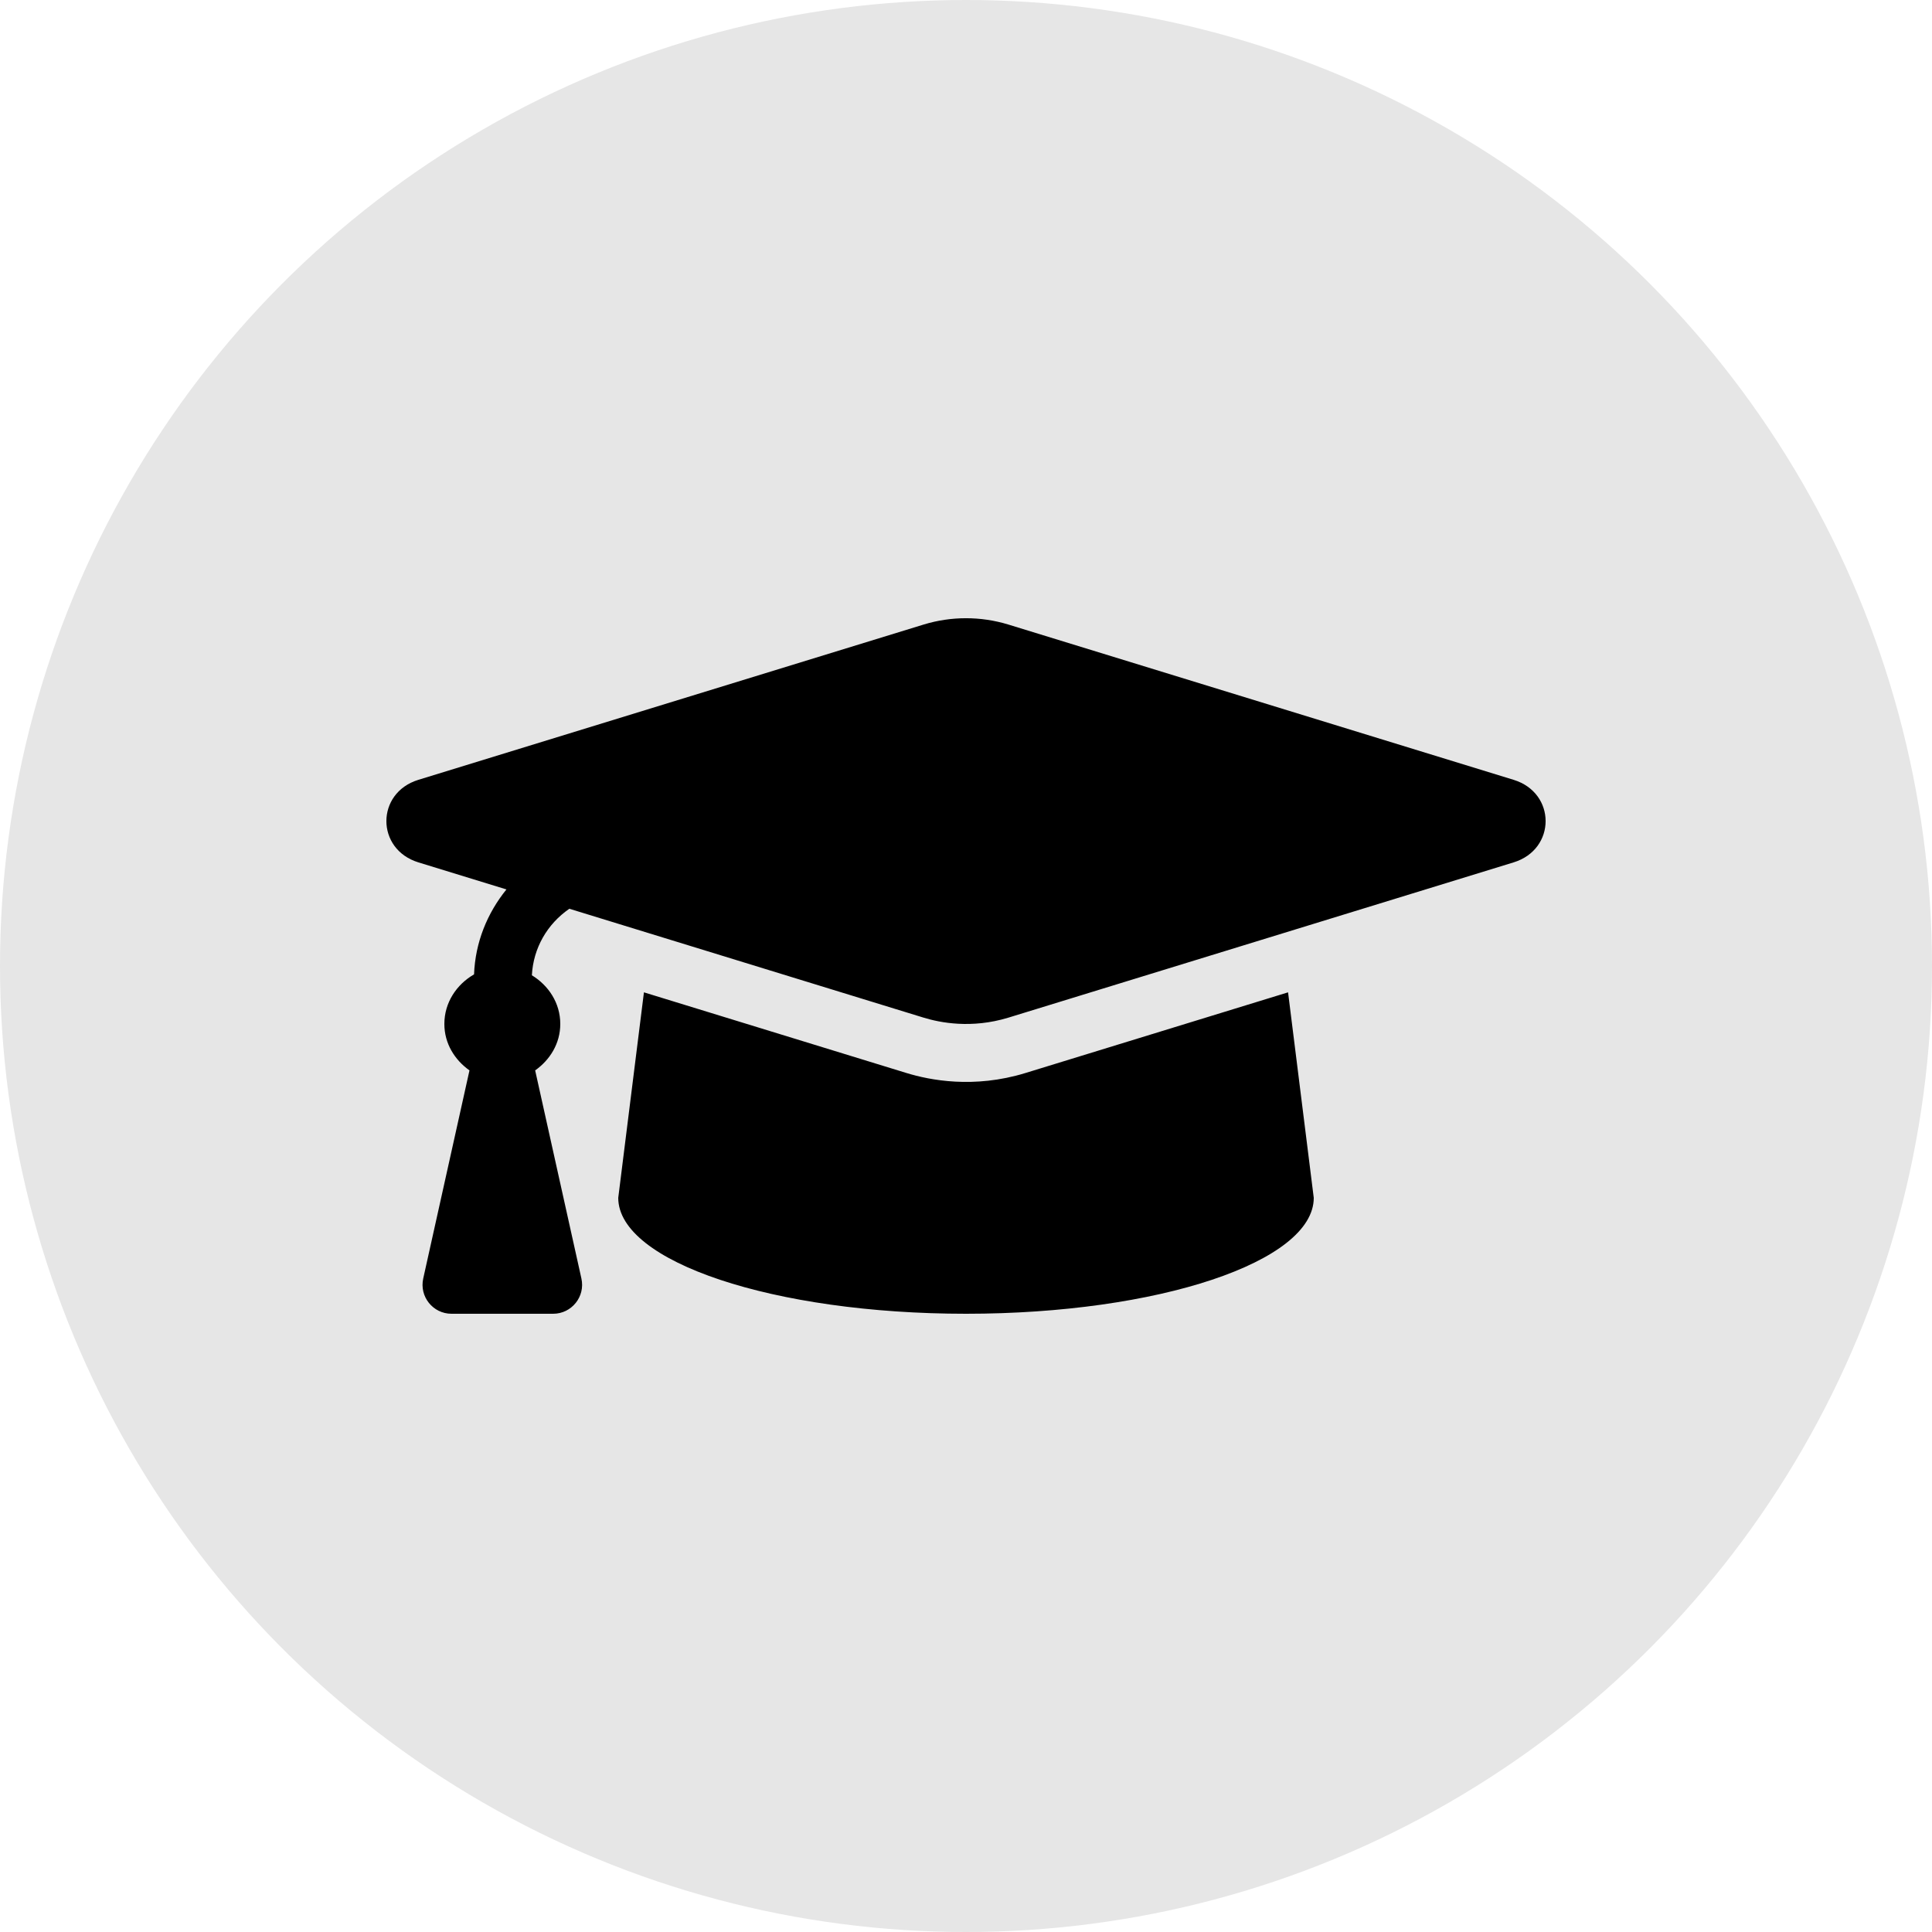 <svg width="30" height="30" viewBox="0 0 30 30" fill="none" xmlns="http://www.w3.org/2000/svg">
<circle cx="15" cy="15" r="15" fill="black" fill-opacity="0.1"/>
<g clip-path="url(#clip0_2438_5573)">
<path d="M23.503 12.109L15.658 9.698C15.23 9.567 14.769 9.567 14.342 9.698L6.497 12.109C5.834 12.312 5.834 13.188 6.497 13.391L7.864 13.811C7.564 14.182 7.38 14.635 7.361 15.13C7.091 15.286 6.9 15.566 6.9 15.9C6.9 16.203 7.06 16.458 7.29 16.621L6.572 19.852C6.509 20.133 6.723 20.4 7.011 20.4H8.589C8.877 20.4 9.091 20.133 9.028 19.852L8.31 16.621C8.54 16.458 8.7 16.203 8.7 15.9C8.7 15.575 8.518 15.302 8.259 15.144C8.281 14.722 8.497 14.348 8.841 14.111L14.342 15.802C14.597 15.88 15.085 15.977 15.658 15.802L23.503 13.391C24.166 13.188 24.166 12.312 23.503 12.109ZM15.922 16.662C15.12 16.908 14.436 16.772 14.077 16.662L9.999 15.409L9.6 18.6C9.6 19.594 12.018 20.4 15 20.4C17.982 20.4 20.4 19.594 20.4 18.6L20.001 15.409L15.922 16.662Z" fill="black"/>
</g>
<defs>
<clipPath id="clip0_2438_5573">
<rect width="18" height="18" fill="white" transform="translate(6 6)"/>
</clipPath>
</defs>
</svg>

